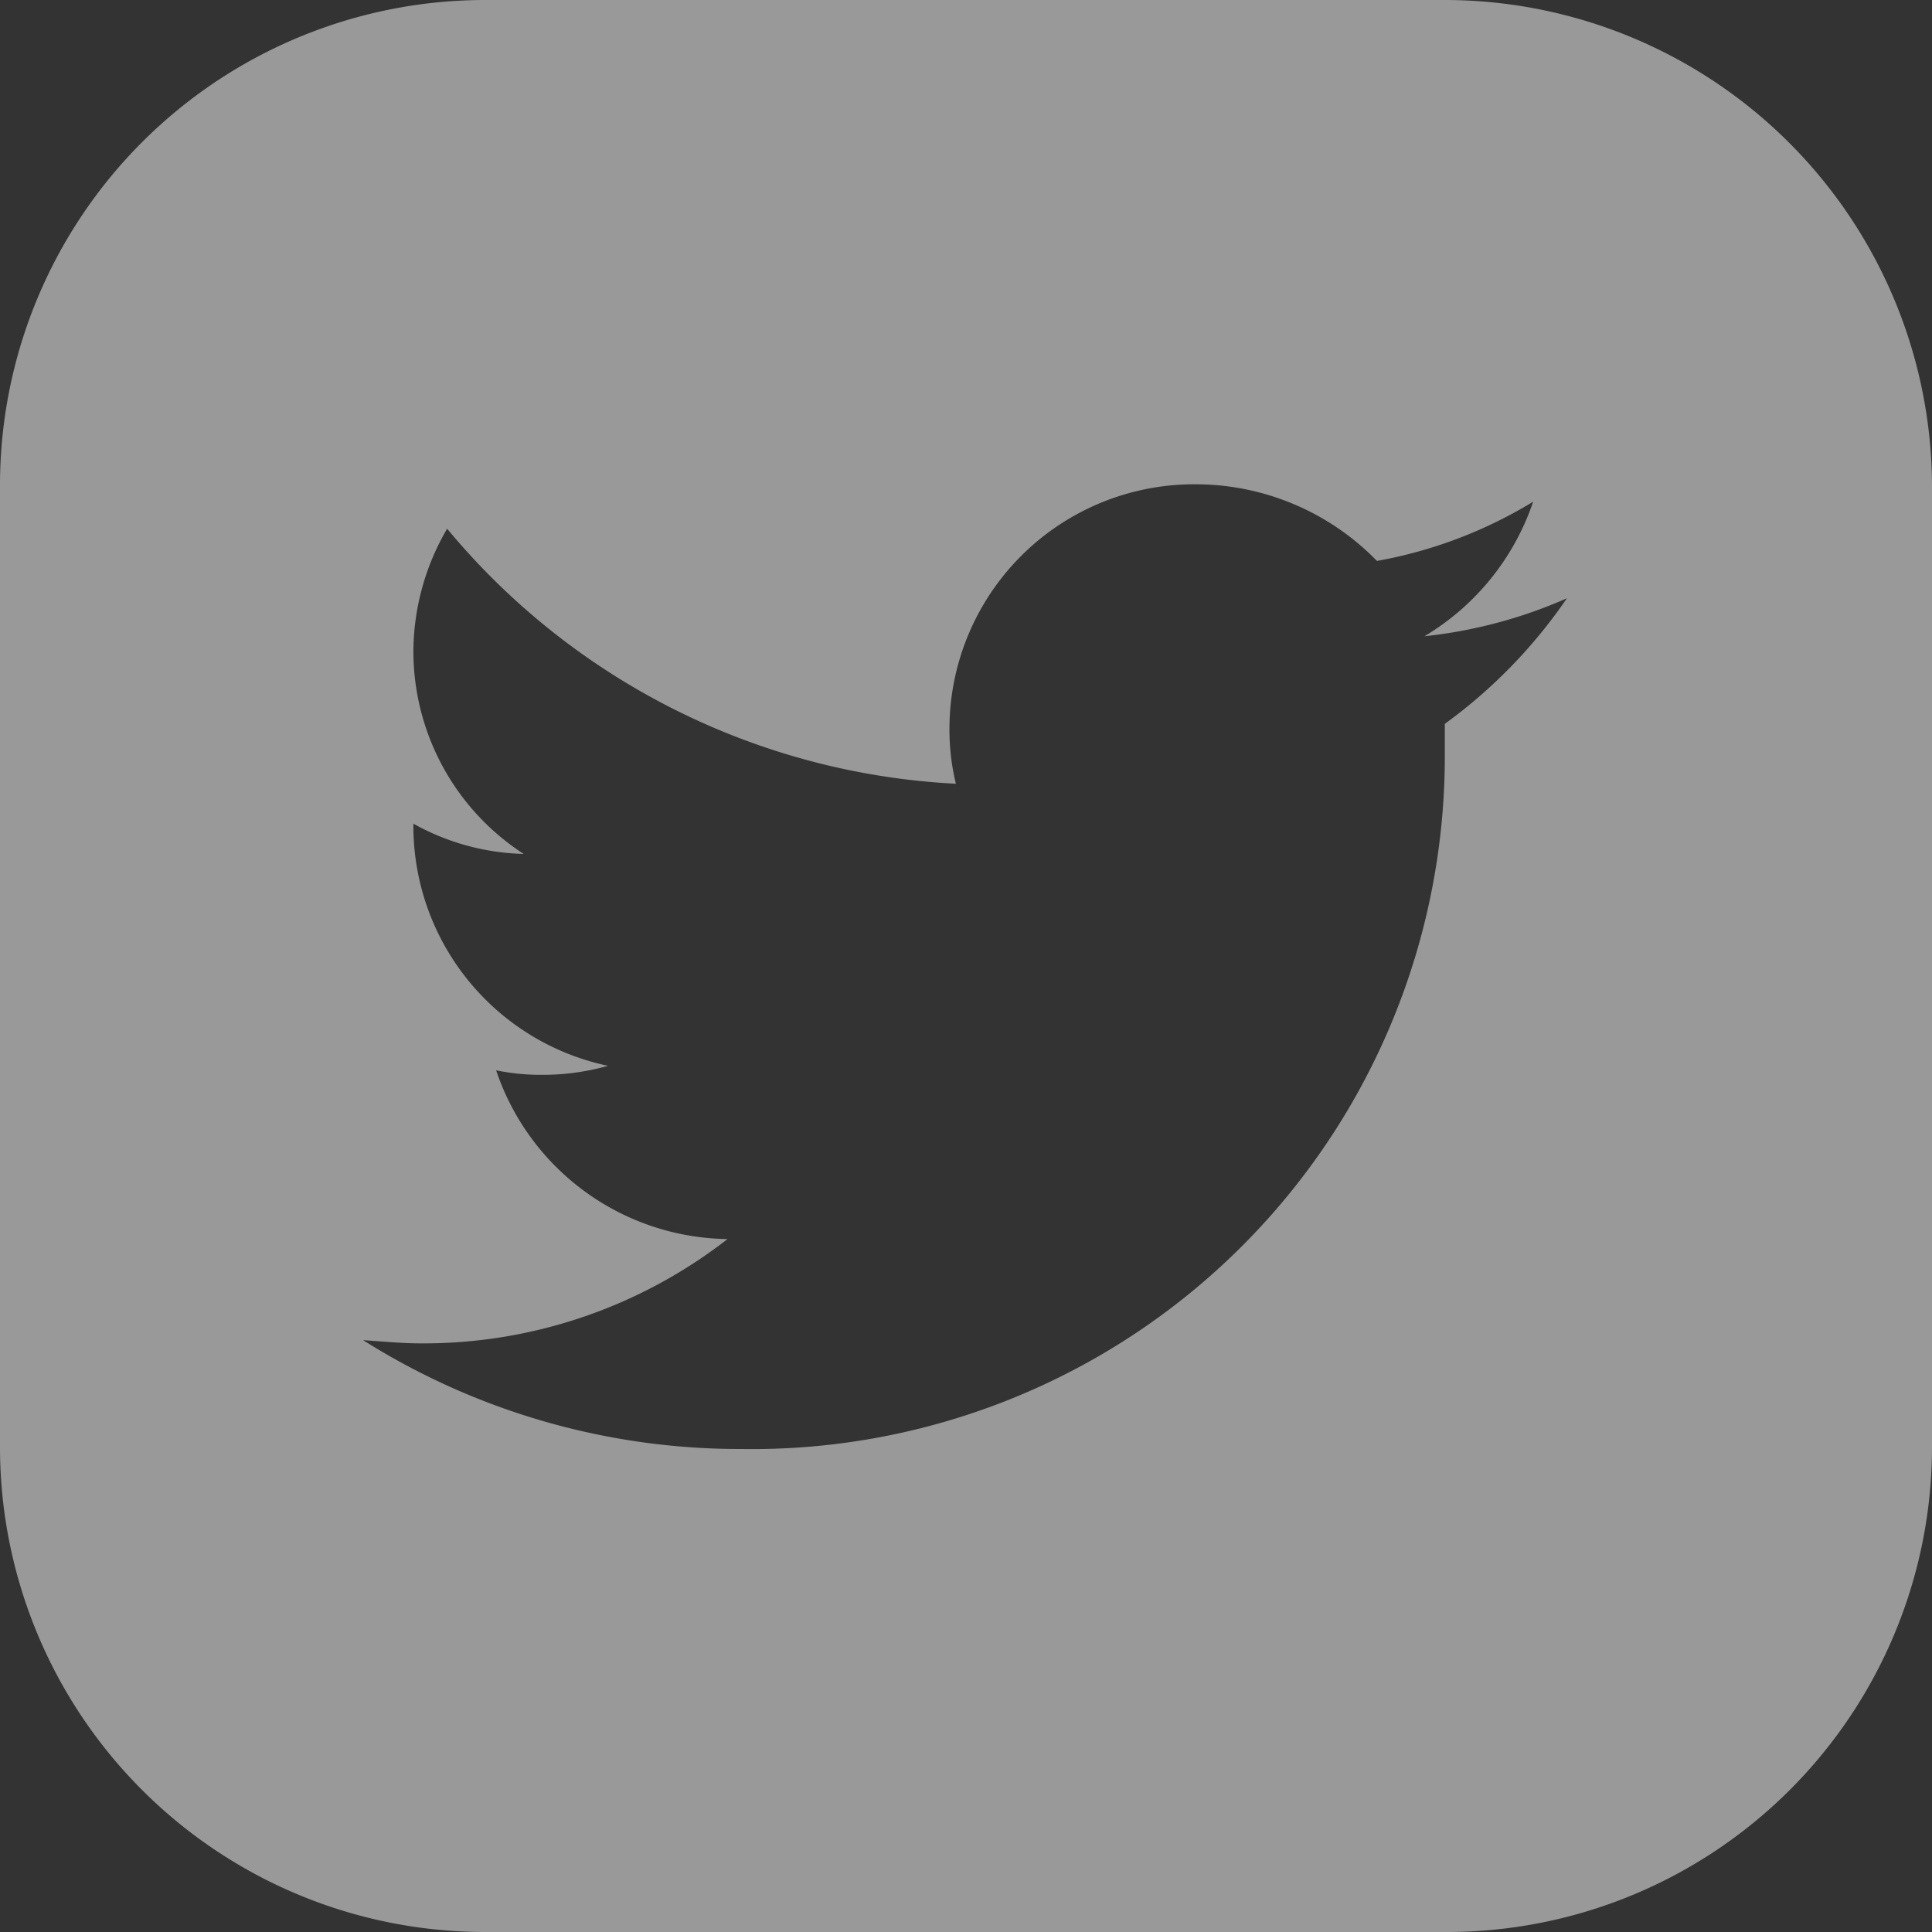 <svg xmlns="http://www.w3.org/2000/svg" width="30" height="30" viewBox="0 0 30 30">
  <rect x="0" y="0" width="30" height="30" fill="#333333" stroke="none"/>
<defs>
    <style>
      .cls-1 {
        fill: #fff;
        fill-rule: evenodd;
        opacity: 0.5;
      }
    </style>
  </defs>
  <path id="TW-icon" class="cls-1" d="M278.458,5994h-14.94a7.535,7.535,0,0,0-7.518,7.52v14.98a7.531,7.531,0,0,0,7.518,7.5h14.964a7.535,7.535,0,0,0,7.518-7.52v-14.96A7.571,7.571,0,0,0,278.458,5994Zm-0.023,11.24v0.5a10.756,10.756,0,0,1-10.92,10.76,10.963,10.963,0,0,1-5.877-1.69c0.31,0.02.6,0.05,0.9,0.05a7.687,7.687,0,0,0,4.759-1.62,3.843,3.843,0,0,1-3.593-2.62,3.457,3.457,0,0,0,.714.07,3.73,3.73,0,0,0,1.023-.14,3.808,3.808,0,0,1-3.022-3.72v-0.04a3.7,3.7,0,0,0,1.713.47,3.752,3.752,0,0,1-1.713-3.14,3.8,3.8,0,0,1,.524-1.91,10.99,10.99,0,0,0,7.9,3.96,3.549,3.549,0,0,1-.1-0.86,3.8,3.8,0,0,1,3.831-3.79,3.93,3.93,0,0,1,2.807,1.19,7.032,7.032,0,0,0,2.426-.92,3.879,3.879,0,0,1-1.689,2.09,7.42,7.42,0,0,0,2.213-.59A7.963,7.963,0,0,1,278.435,6005.24Z" transform="translate(-256 -5994)"/>
</svg>
